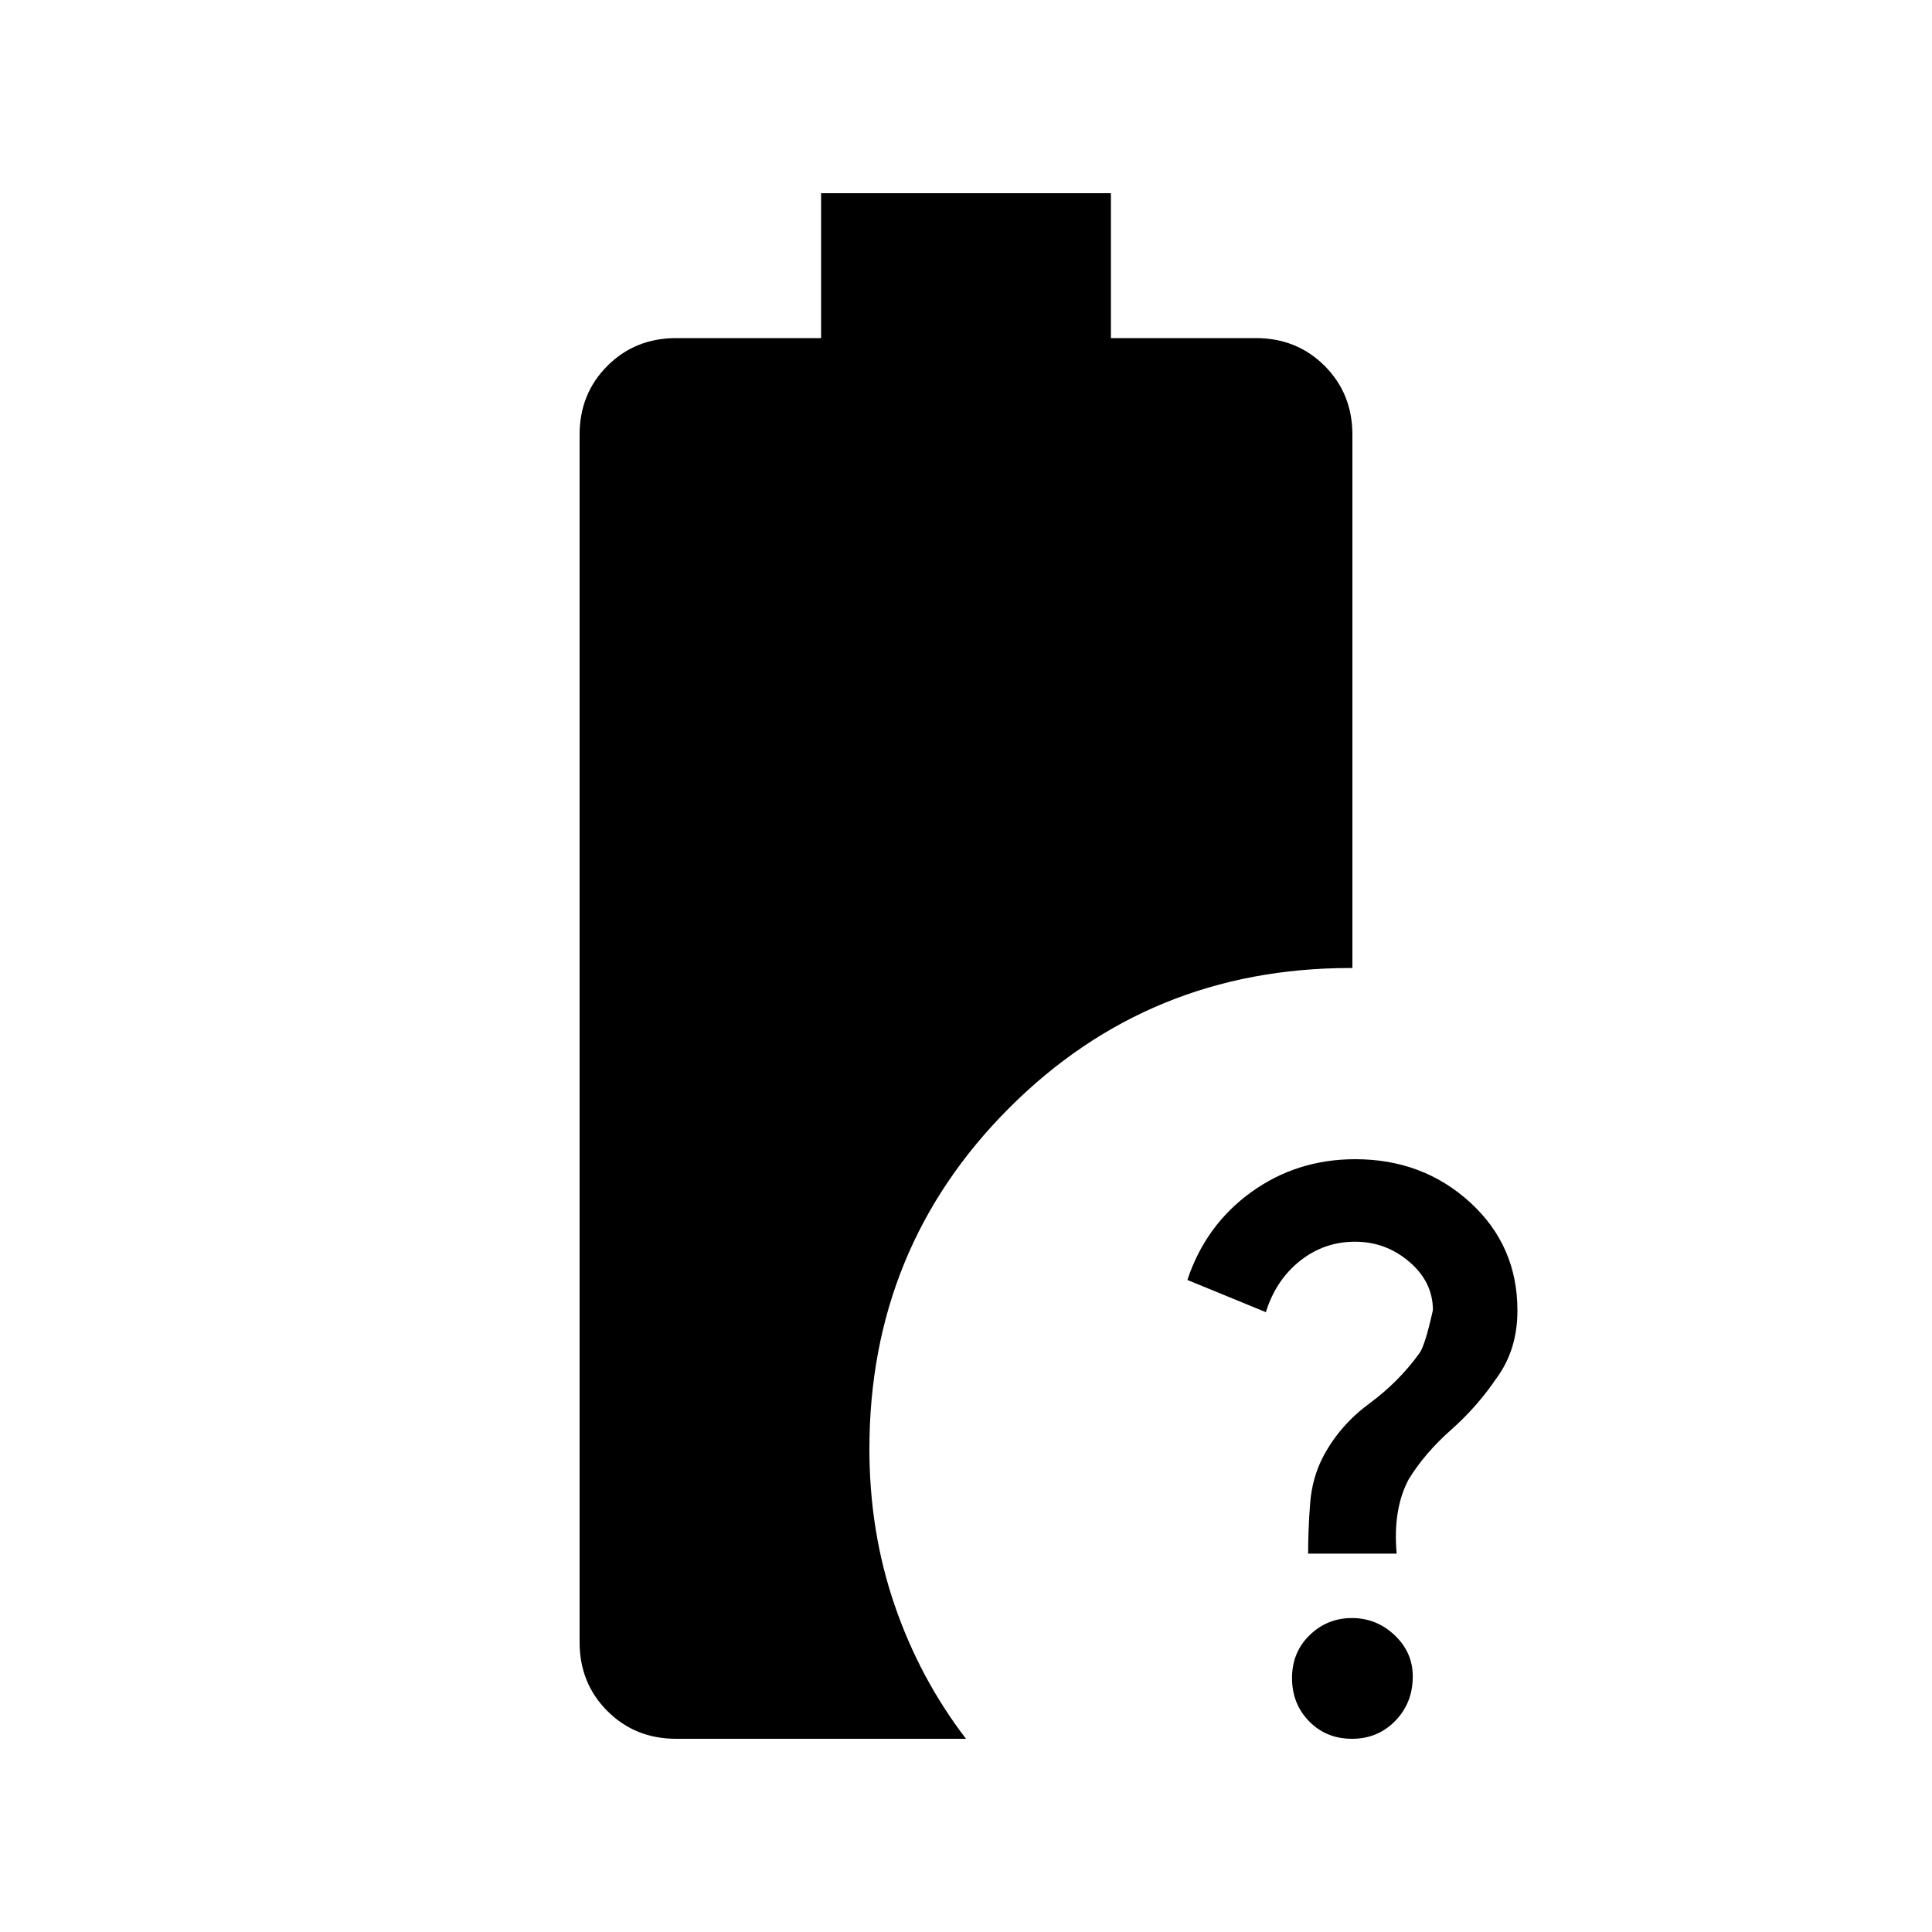 <svg xmlns="http://www.w3.org/2000/svg" height="20" viewBox="0 -960 960 960" width="20"><path d="M650-188q0-12 1-25t6.76-23.76Q666-252 680.47-262.64q14.46-10.63 24.73-24.81Q708-291 712-309q0-14-11.7-24t-27-10q-15.3 0-27.3 9.5T629-308l-39-16q9.07-27.27 31.74-43.64Q644.42-384 673.44-384q33.56 0 57.06 21.47 23.5 21.48 23.5 53.69 0 9.84-2.61 18.24-2.61 8.39-7.82 15.46Q734-261 721-249.5T700-225q-8 15-6 37h-44Zm21.81 92q-12.81 0-21.31-8.69-8.5-8.69-8.5-21.5t8.75-21.31q8.75-8.5 21-8.5t21.25 8.53q9 8.53 9 20.47 0 13.15-8.69 22.08-8.69 8.92-21.5 8.92ZM336-96q-20.4 0-34.2-13.8Q288-123.6 288-144v-600q0-20.4 13.8-34.2Q315.6-792 336-792h72v-72h144v72h72q20.4 0 34.2 13.8Q672-764.4 672-744v265h-1q-100 0-169.5 69.5T432-240q0 40.97 12.5 77.48Q457-126 480-96H336Z"/></svg>